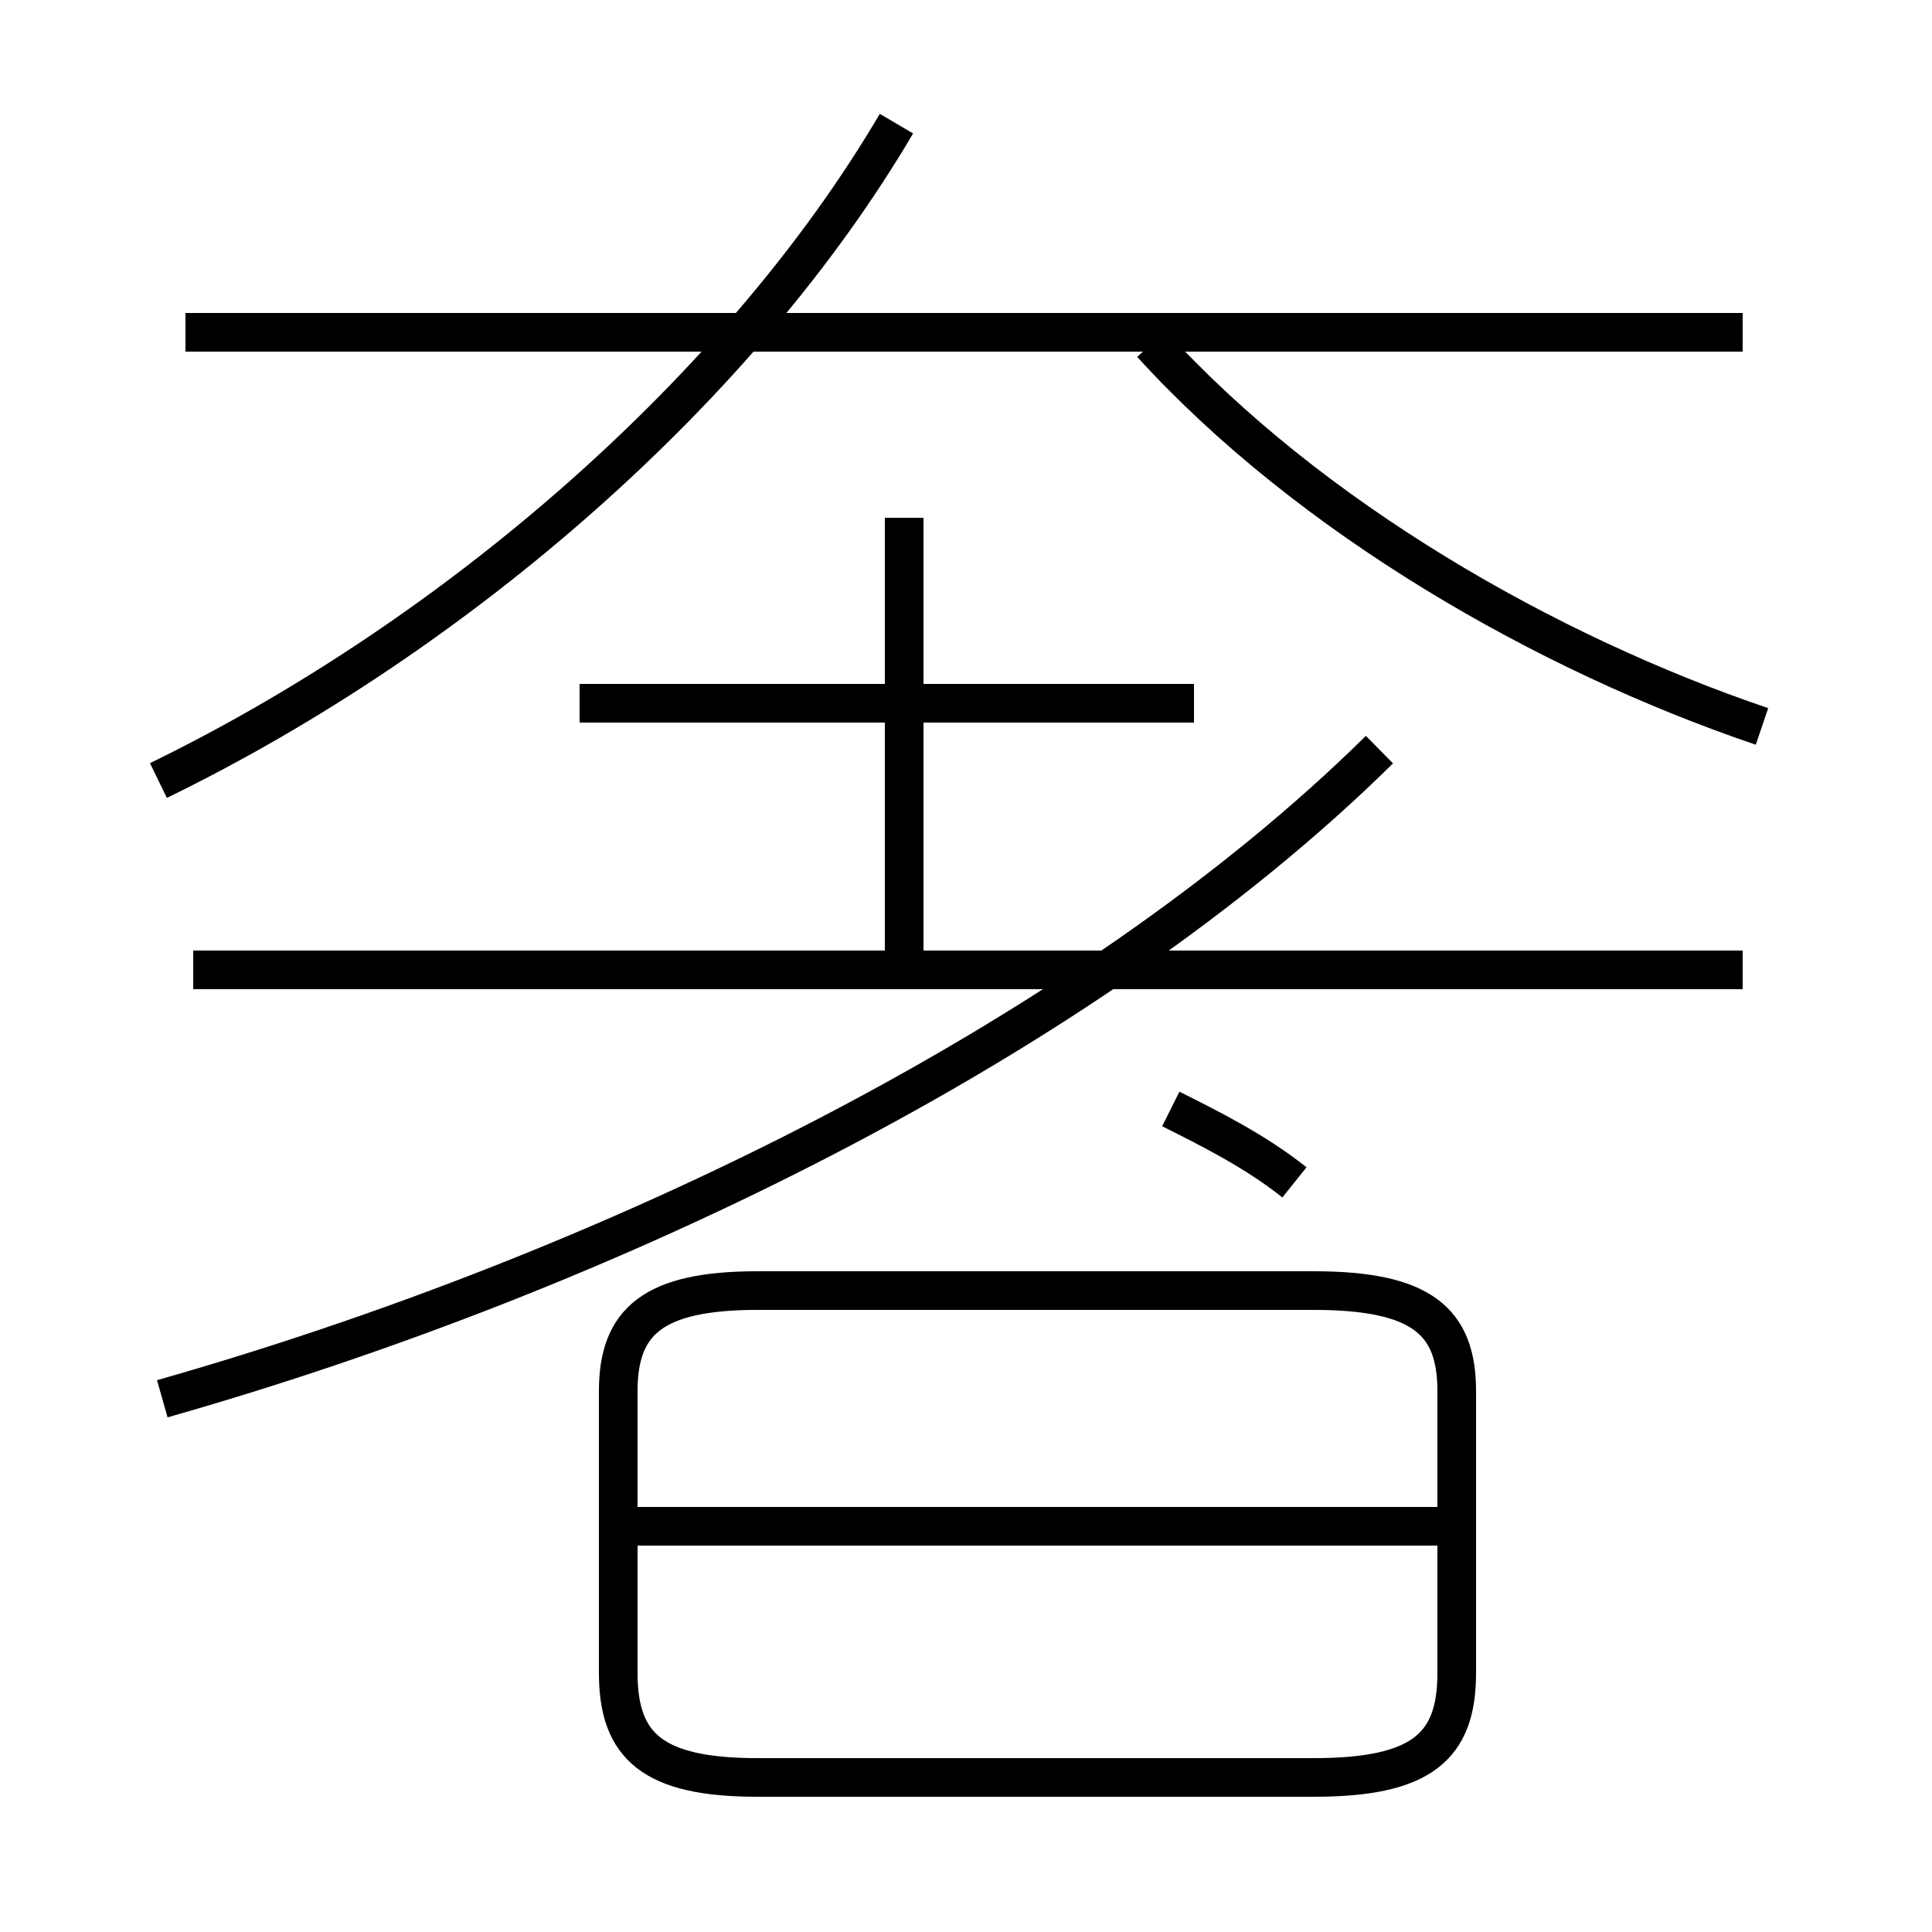 <?xml version='1.0' encoding='utf8'?>
<svg viewBox="0.0 -6.0 50.0 50.0" version="1.1" xmlns="http://www.w3.org/2000/svg">
<rect x="0.0" y="-6.0" width="50.0" height="50.0" fill="#808080" stroke="none"/>
<rect x="-1000" y="-1000" width="2000" height="2000" stroke="white" fill="white"/>
<g style="fill:white;stroke:#000000;  stroke-width:1">
<path d="M 4.2 -7.8 C 15.8 -11.1 28.1 -17.1 35.7 -24.6 M 19.6 2.0 L 34.0 2.0 C 36.8 2.0 37.7 1.2 37.7 -0.7 L 37.7 -8.0 C 37.7 -9.8 36.8 -10.6 34.0 -10.6 L 19.6 -10.6 C 16.9 -10.6 16.0 -9.8 16.0 -8.0 L 16.0 -0.7 C 16.0 1.2 16.9 2.0 19.6 2.0 Z M 37.2 -4.5 L 16.4 -4.5 M 45.1 -18.9 L 5.0 -18.9 M 4.1 -23.8 C 11.9 -27.6 19.2 -34.0 23.2 -40.8 M 33.5 -13.4 C 32.5 -14.2 31.3 -14.8 30.3 -15.3 M 30.9 -25.8 L 15.0 -25.8 M 23.4 -18.6 L 23.4 -30.6 M 45.1 -35.4 L 4.8 -35.4 M 45.6 -25.2 C 40.0 -27.1 33.9 -30.6 29.8 -35.1" transform="translate(0.0 38.0)" />
</g>
</svg>